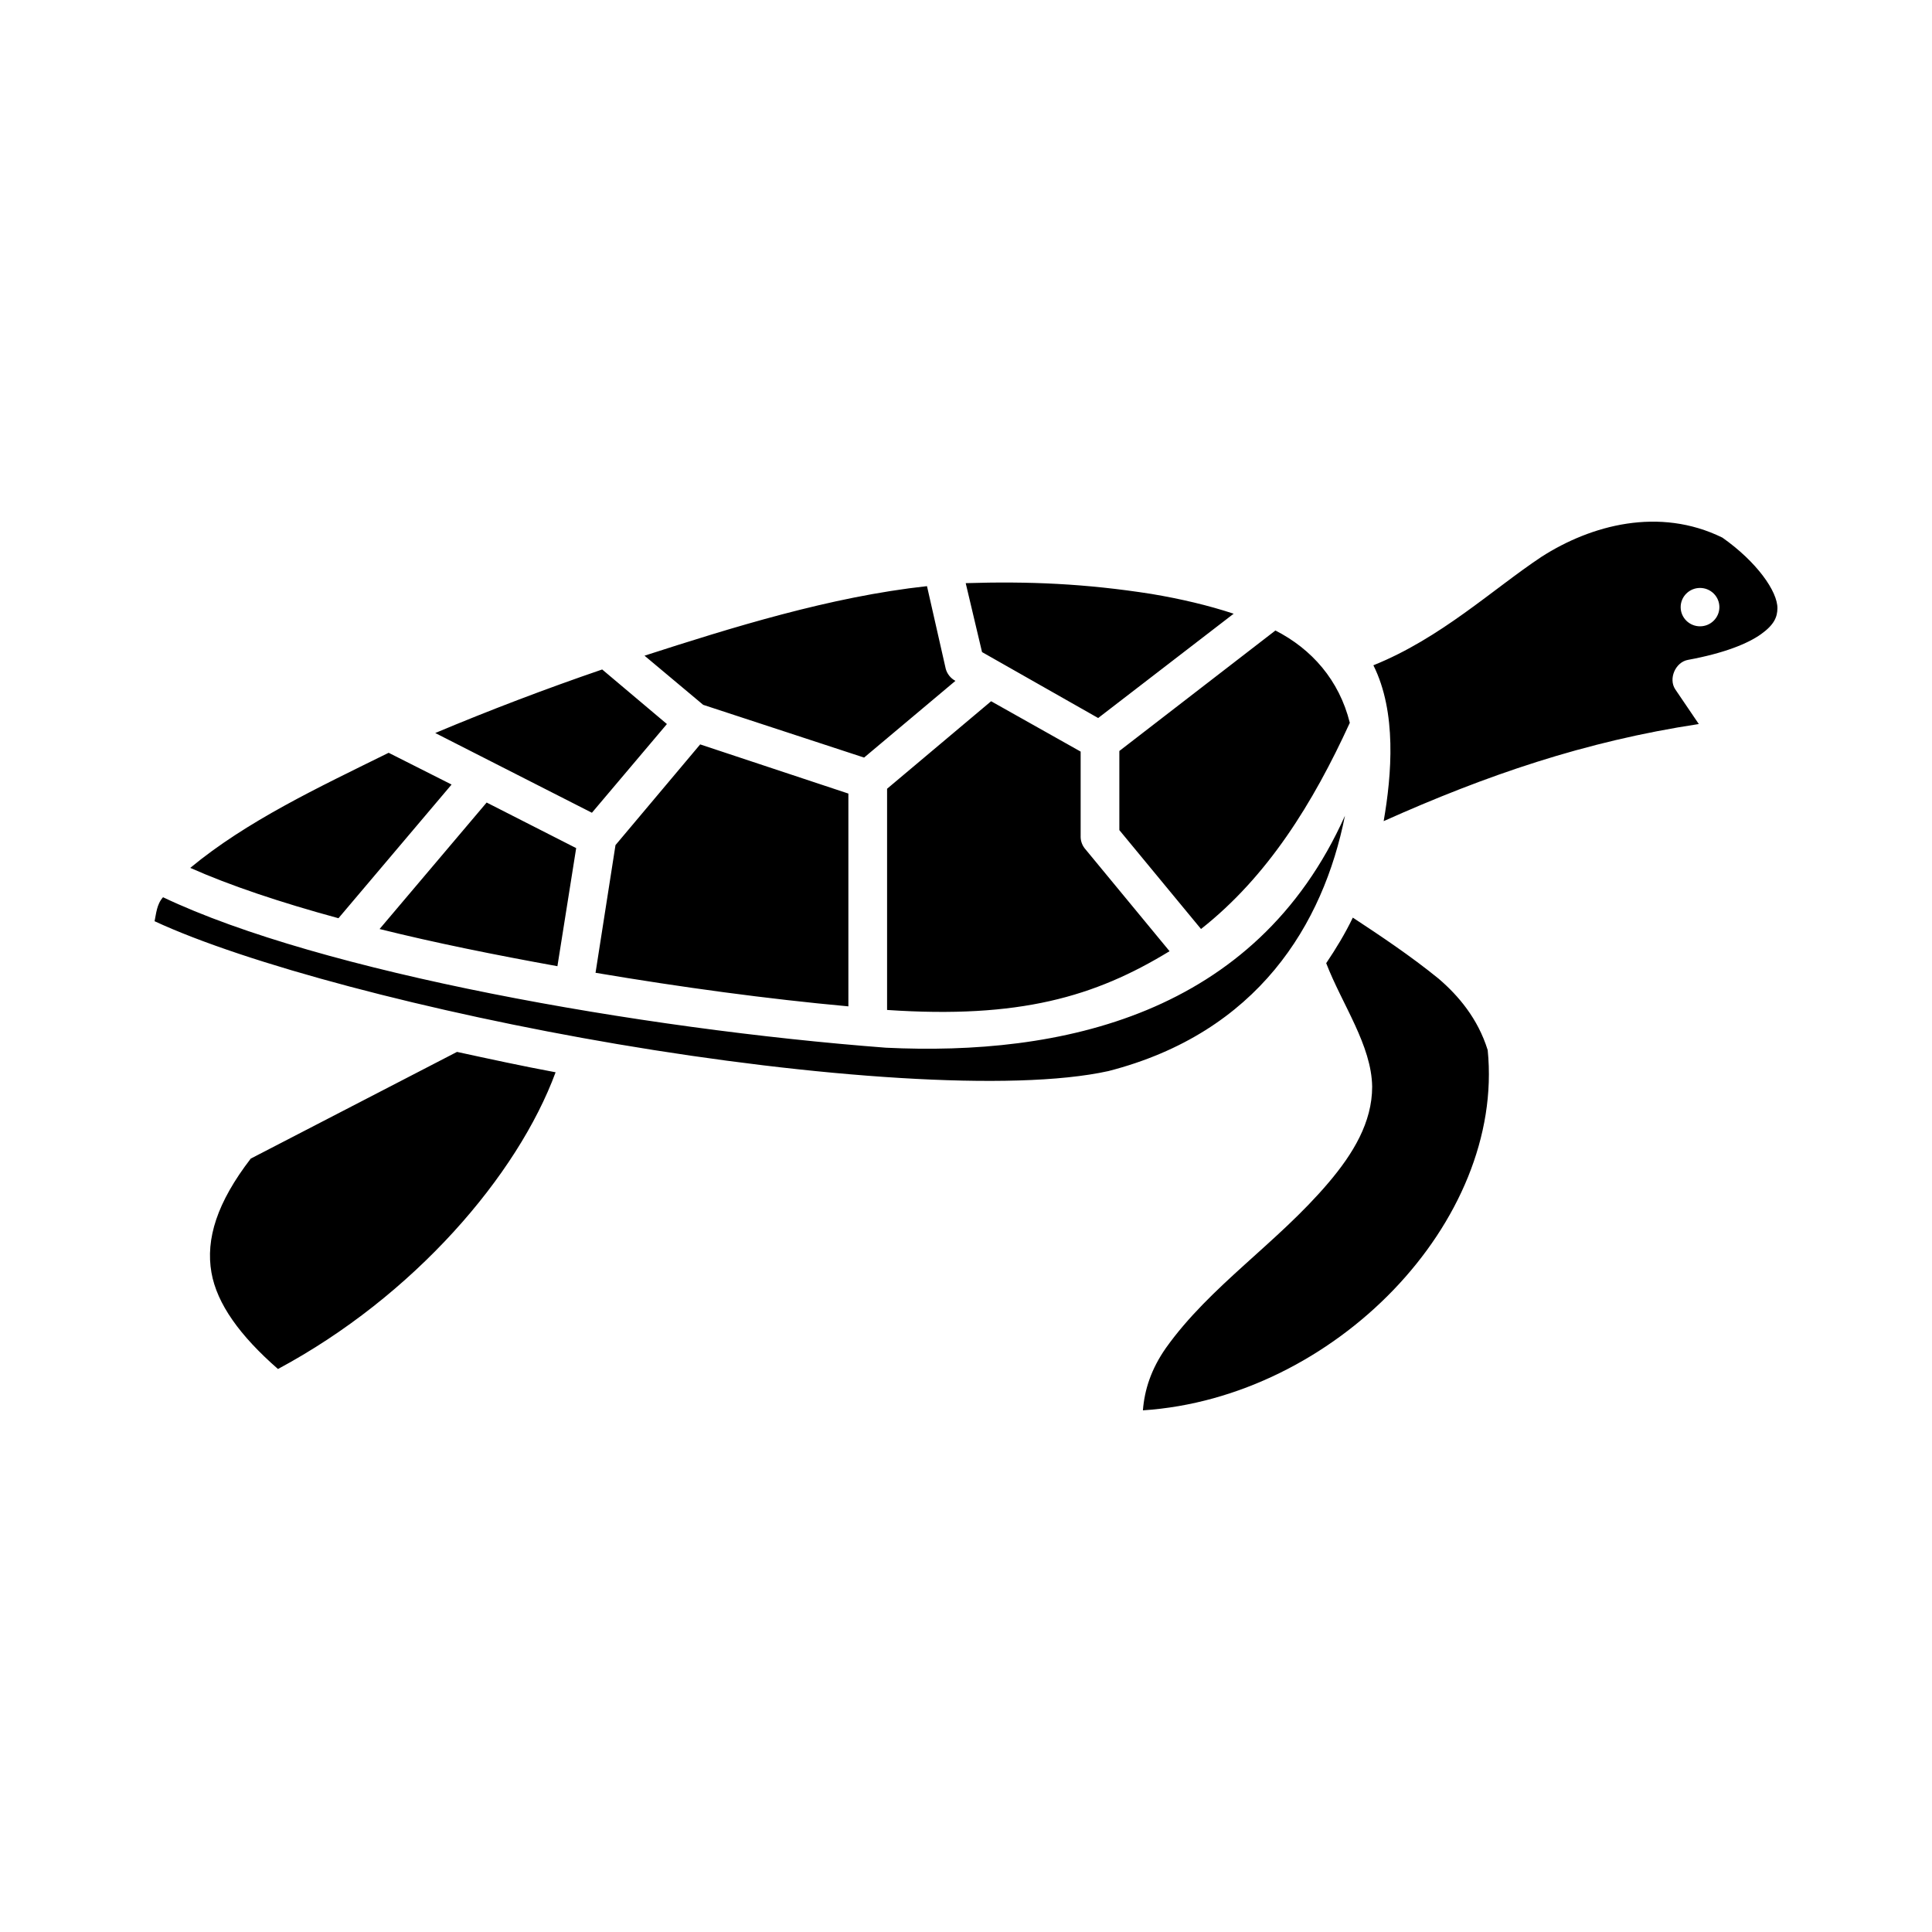<svg height='100px' width='100px'  fill="#000000" xmlns:dc="http://purl.org/dc/elements/1.1/" xmlns:cc="http://creativecommons.org/ns#" xmlns:rdf="http://www.w3.org/1999/02/22-rdf-syntax-ns#" xmlns:svg="http://www.w3.org/2000/svg" xmlns="http://www.w3.org/2000/svg" xmlns:sodipodi="http://sodipodi.sourceforge.net/DTD/sodipodi-0.dtd" xmlns:inkscape="http://www.inkscape.org/namespaces/inkscape" version="1.1" x="0px" y="0px" viewBox="0 0 100 100">
<g transform="translate(0,-952.362)">
<path style="text-indent:0;text-transform:none;direction:ltr;block-progression:tb;baseline-shift:baseline;color:#000000;enable-background:accumulate;" d="m 79.79,981.181 c -2.515,1.671 -5.218,4.216 -8.704,5.616 1.215,2.426 0.951,5.661 0.532,8.067 5.293,-2.369 10.407,-4.13 16.312,-5.026 l -1.221,-1.8 c -0.36,-0.545 0.011,-1.403 0.657,-1.52 1.882,-0.346 3.104,-0.844 3.788,-1.334 0.684,-0.49 0.839,-0.889 0.845,-1.334 0.013,-0.873 -1.073,-2.413 -2.849,-3.661 -3.266,-1.603 -6.795,-0.655 -9.361,0.993 z m -29.805,1.365 0.845,3.568 6.011,3.413 7.013,-5.399 c -1.304,-0.431 -2.73,-0.768 -4.258,-1.024 -3.424,-0.537 -6.359,-0.659 -9.612,-0.558 z m -2.004,0.155 c -5.011,0.546 -10.149,2.157 -14.621,3.599 l 3.037,2.544 8.328,2.73 4.728,-3.971 c -0.243,-0.127 -0.429,-0.357 -0.501,-0.621 z m 40.012,0.093 c 0.553,0 1.002,0.445 1.002,0.993 0,0.548 -0.449,0.993 -1.002,0.993 -0.553,0 -1.002,-0.445 -1.002,-0.993 0,-0.548 0.449,-0.993 1.002,-0.993 z m -21.978,2.203 -8.078,6.236 0,4.095 4.227,5.119 c 3.457,-2.725 5.8,-6.519 7.702,-10.673 -0.551,-2.212 -1.973,-3.818 -3.851,-4.778 z m -34.846,2.017 c -2.921,1 -5.855,2.118 -8.641,3.289 l 8.109,4.127 3.882,-4.592 z m 20.131,1.644 -5.385,4.53 0,11.449 c 6.846,0.463 10.751,-0.678 14.621,-3.041 l -4.352,-5.274 c -0.152,-0.17 -0.242,-0.393 -0.25,-0.621 l 0,-4.437 z m -15.059,2.234 -4.383,5.212 -1.033,6.609 c 4.442,0.751 8.913,1.357 13.087,1.738 l 0,-11.014 z m -16.124,0.434 c -3.655,1.802 -7.341,3.533 -10.269,5.957 2.05,0.912 4.671,1.79 7.671,2.606 l 5.855,-6.919 z m 5.072,2.575 -5.542,6.547 c 2.869,0.715 5.998,1.344 9.205,1.924 l 0.971,-6.112 z m 44.426,0.683 c -4.639,10.369 -14.782,12.443 -23.763,12.007 -12.716,-0.969 -29.245,-3.902 -37.413,-7.788 -0.329,0.362 -0.355,0.857 -0.438,1.241 4.731,2.196 14.24,4.711 23.951,6.36 10.097,1.715 20.452,2.496 25.422,1.396 7.731,-1.989 11.122,-7.595 12.241,-13.217 z m 0.407,5.274 c -0.392,0.816 -0.87,1.605 -1.378,2.358 0.828,2.144 2.347,4.247 2.379,6.391 0,1.846 -0.985,3.469 -2.254,4.964 -2.669,3.15 -6.134,5.348 -8.422,8.563 -0.761,1.088 -1.107,2.155 -1.19,3.227 9.901,-0.648 18.737,-9.762 17.846,-18.647 -0.509,-1.635 -1.516,-2.817 -2.536,-3.692 -1.453,-1.184 -3.052,-2.247 -4.446,-3.165 z m -46.367,6.95 -10.676,5.523 c -1.749,2.273 -2.337,4.162 -2.035,5.895 0.282,1.62 1.474,3.274 3.444,4.995 7.03,-3.769 12.398,-10.015 14.37,-15.358 -1.735,-0.323 -3.433,-0.692 -5.103,-1.055 z" fill="#000000" fill-opacity="1" stroke="none" marker="none" visibility="visible" overflow="visible">
</path>
</g>
</svg>